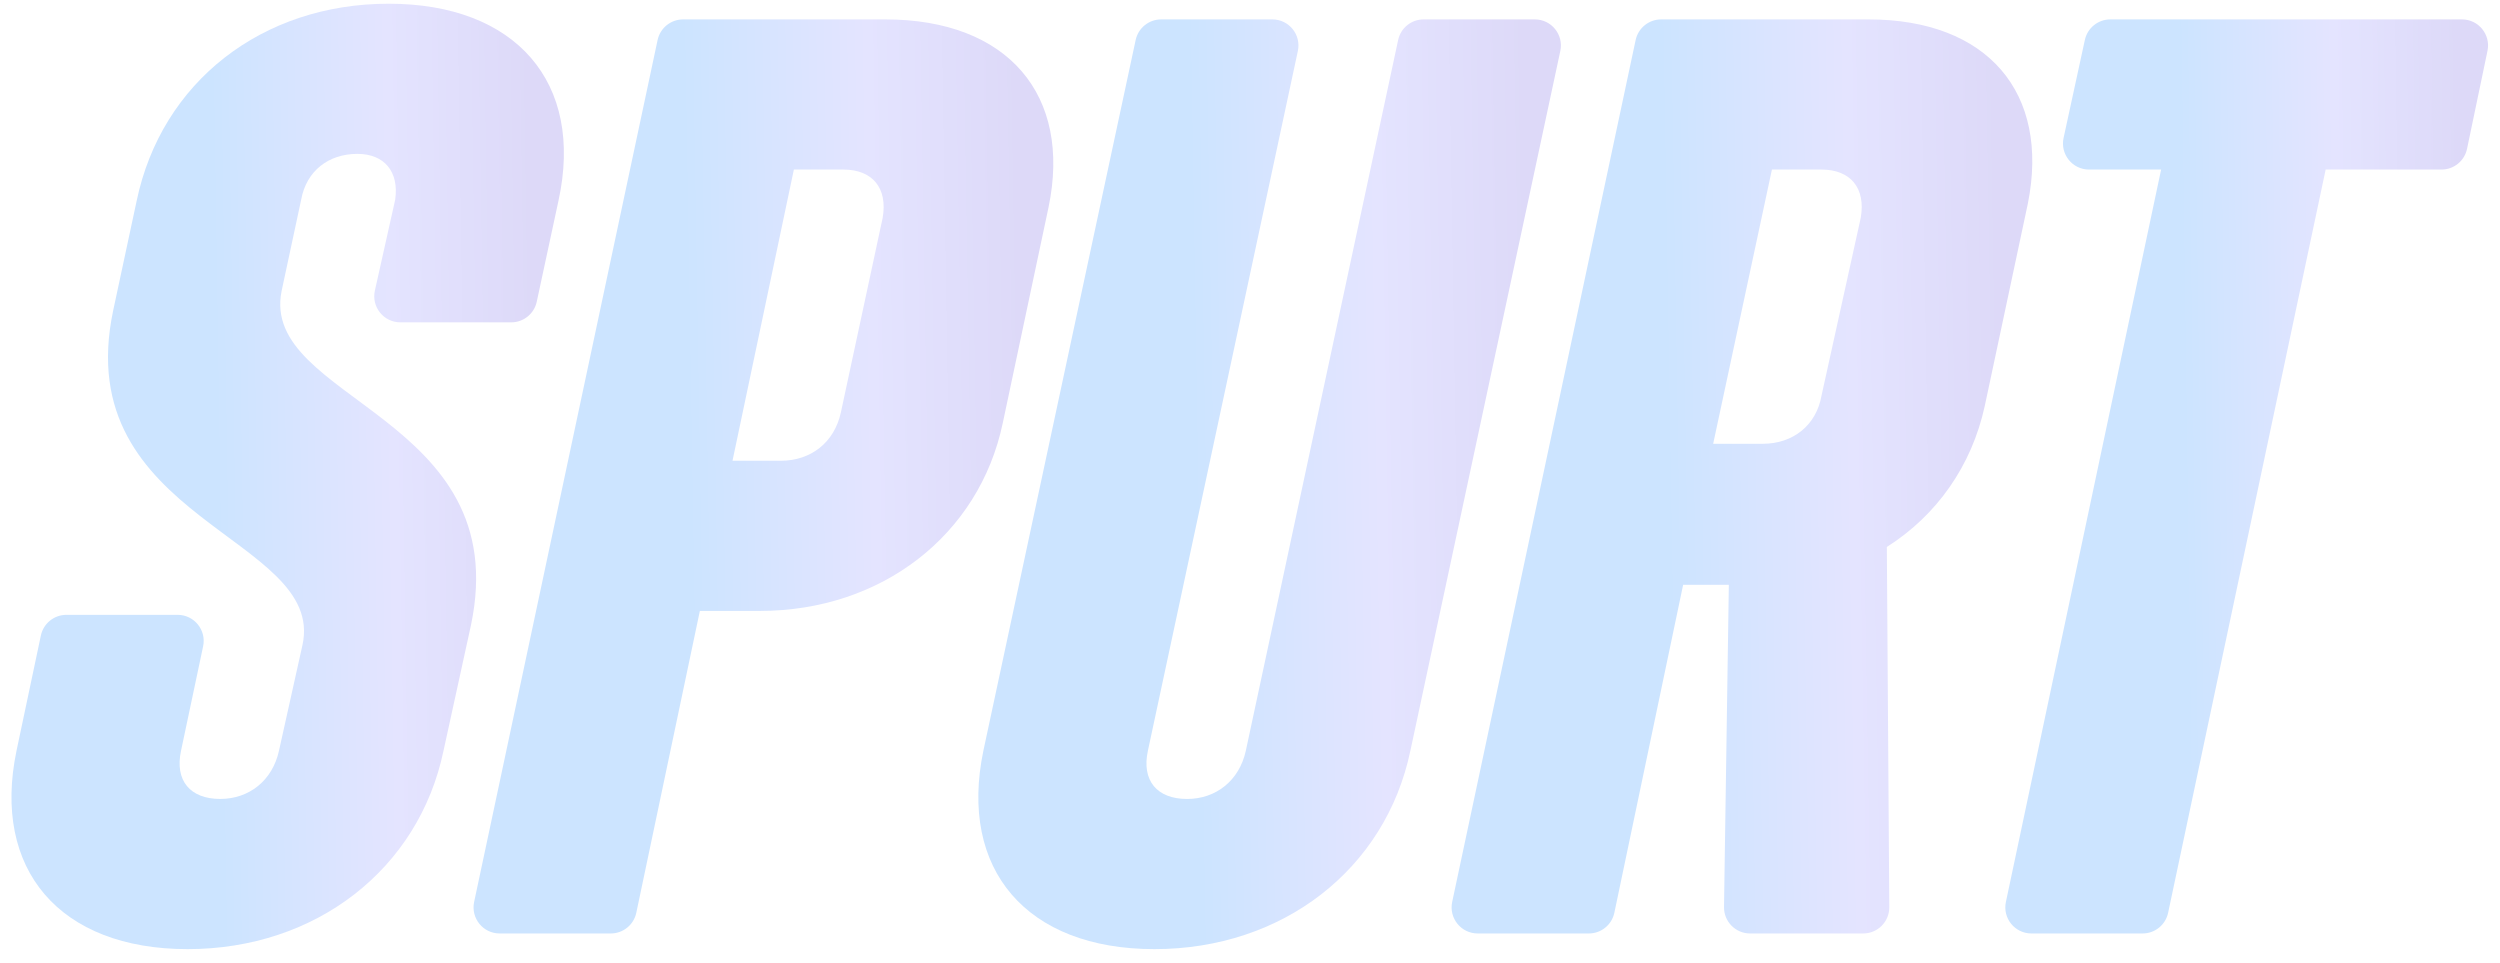 <svg width="109" height="42" viewBox="0 0 109 42" fill="none" xmlns="http://www.w3.org/2000/svg">
<g clip-path="url(#clip0_3333_32082)">
<path d="M88.569 40.699C87.846 40.699 87.307 40.033 87.457 39.326L94.225 7.393H91.082C90.357 7.393 89.817 6.723 89.972 6.015L90.9 1.741C91.014 1.218 91.476 0.846 92.011 0.846H107.342C108.063 0.846 108.602 1.509 108.455 2.215L107.563 6.488C107.453 7.015 106.988 7.393 106.45 7.393H101.399L94.53 39.798C94.419 40.323 93.955 40.699 93.418 40.699H88.569Z" fill="url(#paint0_linear_3333_32082)"/>
<path d="M64.427 40.699C63.704 40.699 63.165 40.032 63.315 39.325L71.314 1.746C71.426 1.221 71.89 0.846 72.427 0.846H81.469C86.65 0.846 89.383 4.034 88.415 8.873L86.536 17.698C85.967 20.317 84.43 22.48 82.266 23.847L82.373 39.554C82.377 40.185 81.867 40.699 81.236 40.699H76.304C75.669 40.699 75.158 40.179 75.167 39.545L75.377 25.498H73.385L70.386 39.795C70.276 40.322 69.811 40.699 69.274 40.699H64.427ZM79.42 7.393H77.256L74.694 19.349H76.858C78.167 19.349 79.192 18.552 79.42 17.242L81.128 9.499C81.356 8.19 80.672 7.393 79.42 7.393Z" fill="url(#paint1_linear_3333_32082)"/>
<path d="M50.334 41.382C44.755 41.382 41.794 37.909 42.876 32.728L49.515 1.744C49.628 1.22 50.091 0.846 50.627 0.846H55.475C56.199 0.846 56.738 1.513 56.587 2.221L50.049 32.728C49.765 34.038 50.448 34.835 51.757 34.835C53.01 34.835 54.035 34.038 54.319 32.728L60.959 1.744C61.071 1.22 61.534 0.846 62.07 0.846H66.919C67.642 0.846 68.182 1.513 68.03 2.221L61.493 32.728C60.411 37.909 55.913 41.382 50.334 41.382Z" fill="url(#paint2_linear_3333_32082)"/>
<path d="M21.784 40.699C21.061 40.699 20.521 40.032 20.672 39.325L28.671 1.746C28.783 1.221 29.246 0.846 29.783 0.846H38.598C43.95 0.846 46.739 4.148 45.715 9.044L43.722 18.438C42.697 23.334 38.427 26.636 33.132 26.636H30.514L27.743 39.796C27.632 40.322 27.168 40.699 26.631 40.699H21.784ZM36.776 7.393H34.613L31.937 20.089H34.044C35.353 20.089 36.378 19.292 36.662 17.983L38.484 9.499C38.712 8.19 38.029 7.393 36.776 7.393Z" fill="url(#paint3_linear_3333_32082)"/>
<path d="M8.179 41.382C2.599 41.382 -0.361 37.909 0.721 32.728L1.782 27.708C1.894 27.183 2.357 26.807 2.895 26.807H7.744C8.467 26.807 9.006 27.472 8.856 28.179L7.894 32.728C7.61 34.037 8.293 34.834 9.602 34.834C10.855 34.834 11.88 34.037 12.164 32.728L13.189 28.116C14.214 23.391 2.998 22.707 4.934 13.541L5.958 8.759C7.04 3.578 11.424 0.162 16.947 0.162C22.469 0.162 25.486 3.578 24.348 8.759L23.402 13.156C23.29 13.68 22.826 14.054 22.291 14.054H17.454C16.727 14.054 16.186 13.379 16.345 12.669L17.231 8.702C17.402 7.506 16.776 6.709 15.58 6.709C14.328 6.709 13.36 7.45 13.132 8.702L12.278 12.687C11.31 17.47 22.469 18.096 20.533 27.262L19.338 32.728C18.256 37.909 13.758 41.382 8.179 41.382Z" fill="url(#paint4_linear_3333_32082)"/>
</g>
<defs>
<linearGradient id="paint0_linear_3333_32082" x1="107.715" y1="41.039" x2="87.723" y2="41.312" gradientUnits="userSpaceOnUse">
<stop stop-color="#DDD9F8"/>
<stop offset="0.274" stop-color="#E4E4FF"/>
<stop offset="0.61" stop-color="#CCE4FF"/>
</linearGradient>
<linearGradient id="paint1_linear_3333_32082" x1="87.689" y1="41.039" x2="63.642" y2="41.434" gradientUnits="userSpaceOnUse">
<stop stop-color="#DDD9F8"/>
<stop offset="0.274" stop-color="#E4E4FF"/>
<stop offset="0.61" stop-color="#CCE4FF"/>
</linearGradient>
<linearGradient id="paint2_linear_3333_32082" x1="67.134" y1="41.728" x2="43.009" y2="42.119" gradientUnits="userSpaceOnUse">
<stop stop-color="#DDD9F8"/>
<stop offset="0.274" stop-color="#E4E4FF"/>
<stop offset="0.61" stop-color="#CCE4FF"/>
</linearGradient>
<linearGradient id="paint3_linear_3333_32082" x1="45.007" y1="41.039" x2="20.998" y2="41.433" gradientUnits="userSpaceOnUse">
<stop stop-color="#DDD9F8"/>
<stop offset="0.274" stop-color="#E4E4FF"/>
<stop offset="0.61" stop-color="#CCE4FF"/>
</linearGradient>
<linearGradient id="paint4_linear_3333_32082" x1="23.712" y1="41.734" x2="0.834" y2="42.08" gradientUnits="userSpaceOnUse">
<stop stop-color="#DDD9F8"/>
<stop offset="0.274" stop-color="#E4E4FF"/>
<stop offset="0.61" stop-color="#CCE4FF"/>
</linearGradient>
<clipPath id="clip0_3333_32082">
<rect width="108" height="41.381" fill="white" transform="translate(0.5)"/>
</clipPath>
</defs>
</svg>
